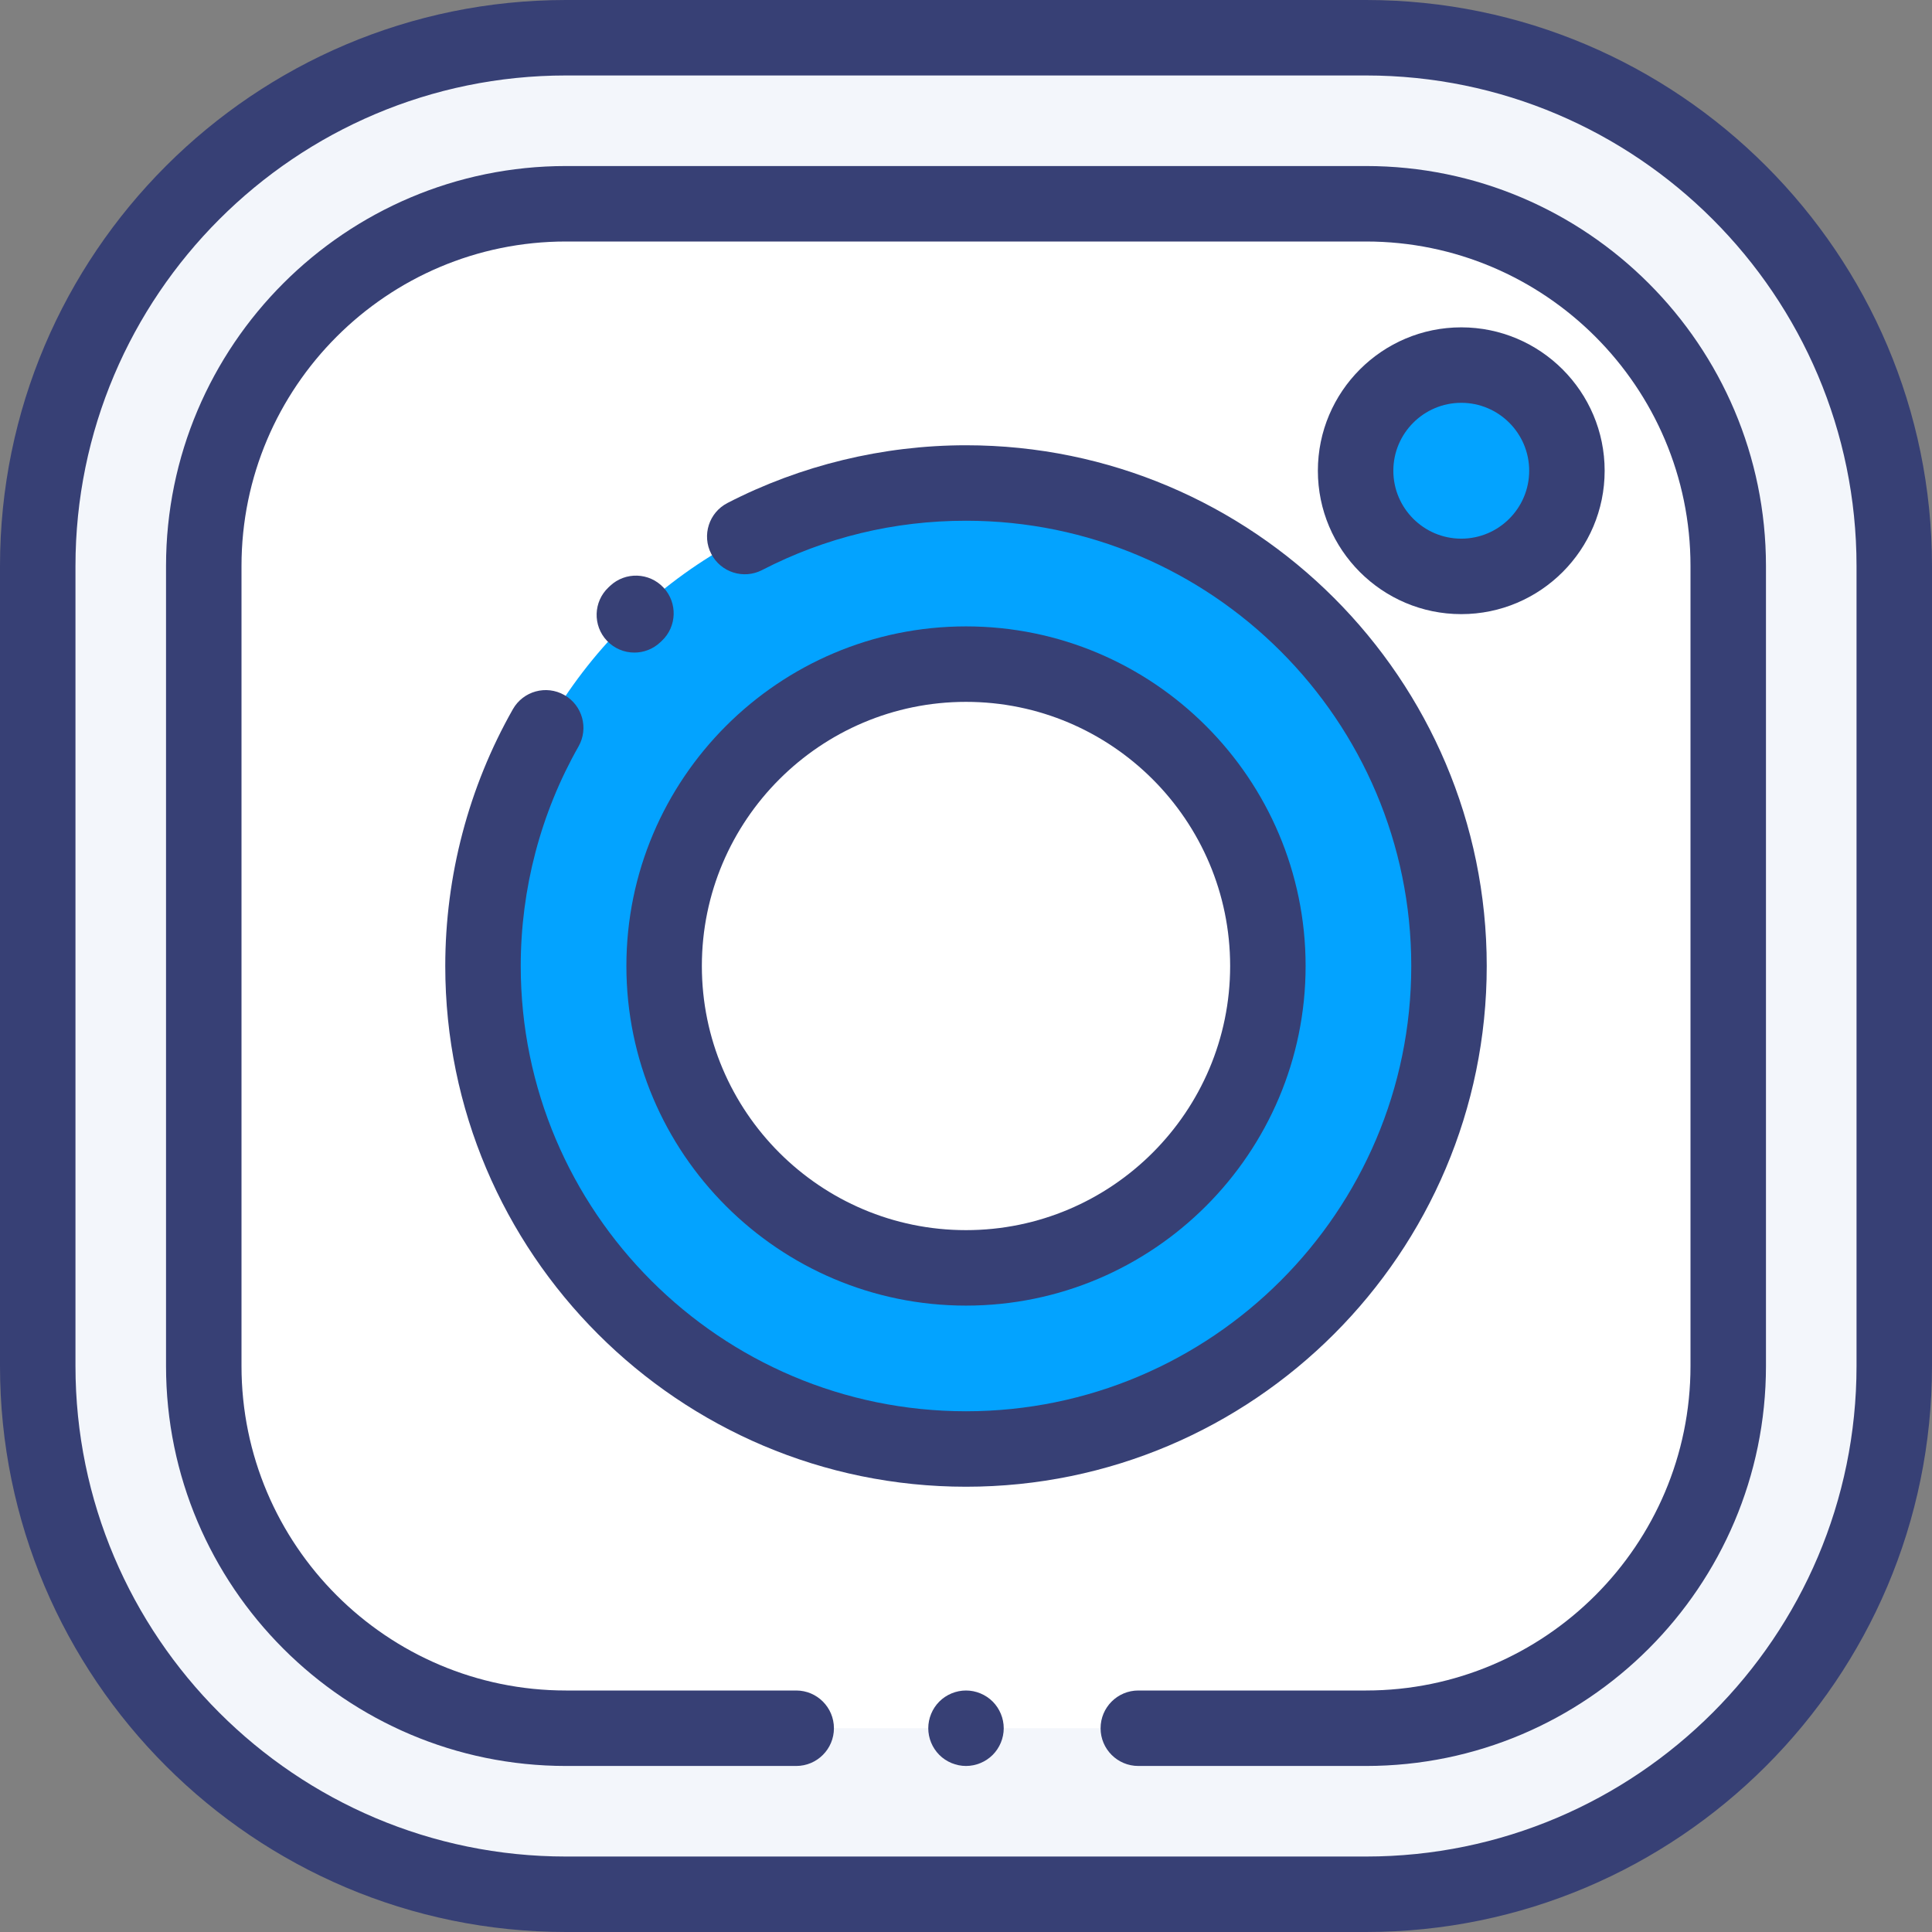 <?xml version="1.0" encoding="UTF-8"?> <svg xmlns="http://www.w3.org/2000/svg" xmlns:xlink="http://www.w3.org/1999/xlink" id="Capa_1" x="0px" y="0px" viewBox="0 0 512 512" style="enable-background:new 0 0 512 512;" xml:space="preserve" width="512px" height="512px" class=""><rect x="0" y="0" width="512" height="512" fill="#808080" stroke="none"/><g><path style="fill:#F3F6FB" d="M362,502H150c-77.32,0-140-62.68-140-140V150C10,72.68,72.68,10,150,10h212 c77.32,0,140,62.68,140,140v212C502,439.32,439.32,502,362,502z" data-original="#E68CBE" class="" data-old_color="#f3f6fb"></path><path style="fill:#FFFFFF;" d="M362,458H150c-53.019,0-96-42.981-96-96V150c0-53.019,42.981-96,96-96h212c53.019,0,96,42.981,96,96 v212C458,415.019,415.019,458,362,458z" data-original="#FFFFFF" class=""></path><circle style="fill:#03A3FF" cx="256" cy="256" r="128" data-original="#FF5A5A" class="active-path" data-old_color="#03a3ff"></circle><circle style="fill:#FFFFFF;" cx="256" cy="256" r="80" data-original="#FFFFFF" class=""></circle><circle style="fill:#03A3FF" cx="387.25" cy="124.75" r="28" data-original="#FF5A5A" class="active-path" data-old_color="#03a3ff"></circle><path d="M362,512H150C67.29,512,0,444.71,0,362V150C0,67.29,67.29,0,150,0h212c82.71,0,150,67.29,150,150v212 C512,444.71,444.71,512,362,512z M150,20C78.318,20,20,78.318,20,150v212c0,71.682,58.318,130,130,130h212 c71.682,0,130-58.318,130-130V150c0-71.682-58.318-130-130-130H150z" data-original="#000000" class="" style="fill:#374075" data-old_color="#000000"></path><path d="M362,468h-60.333c-5.523,0-10-4.477-10-10s4.477-10,10-10H362c47.42,0,86-38.58,86-86V150c0-47.42-38.58-86-86-86H150 c-47.42,0-86,38.58-86,86v212c0,47.42,38.58,86,86,86h61c5.523,0,10,4.477,10,10s-4.477,10-10,10h-61c-58.449,0-106-47.551-106-106 V150C44,91.551,91.551,44,150,44h212c58.449,0,106,47.551,106,106v212C468,420.449,420.449,468,362,468z" data-original="#000000" class="" style="fill:#374075" data-old_color="#000000"></path><path d="M256,468c-2.63,0-5.21-1.07-7.07-2.93S246,460.63,246,458s1.07-5.21,2.93-7.07c1.86-1.86,4.44-2.93,7.07-2.93 s5.21,1.07,7.07,2.93c1.86,1.86,2.93,4.44,2.93,7.07s-1.07,5.21-2.93,7.07S258.63,468,256,468z" data-original="#000000" class="" style="fill:#374075" data-old_color="#000000"></path><path d="M168.117,172.939c-2.657,0-5.308-1.052-7.275-3.137c-3.791-4.017-3.607-10.346,0.41-14.136l0.443-0.417 c4.031-3.775,10.358-3.569,14.135,0.461c3.776,4.03,3.569,10.359-0.461,14.135l-0.391,0.367 C173.046,172.035,170.579,172.939,168.117,172.939z" data-original="#000000" class="" style="fill:#374075" data-old_color="#000000"></path><path d="M256,394c-76.093,0-138-61.907-138-138c0-23.875,6.197-47.408,17.921-68.054c2.728-4.803,8.831-6.484,13.634-3.758 c4.803,2.728,6.485,8.832,3.758,13.634C143.295,215.463,138,235.581,138,256c0,65.065,52.935,118,118,118s118-52.935,118-118 s-52.935-118-118-118c-19.055,0-37.238,4.398-54.043,13.073c-4.907,2.532-10.939,0.608-13.473-4.299 c-2.533-4.908-0.608-10.94,4.299-13.473C212.176,123.291,234.036,118,256,118c76.093,0,138,61.907,138,138S332.093,394,256,394z" data-original="#000000" class="" style="fill:#374075" data-old_color="#000000"></path><path d="M256,346c-49.626,0-90-40.374-90-90s40.374-90,90-90s90,40.374,90,90S305.626,346,256,346z M256,186 c-38.598,0-70,31.402-70,70s31.402,70,70,70s70-31.402,70-70S294.598,186,256,186z" data-original="#000000" class="" style="fill:#374075" data-old_color="#000000"></path><path d="M387.25,162.75c-20.953,0-38-17.047-38-38s17.047-38,38-38s38,17.047,38,38S408.203,162.75,387.25,162.75z M387.25,106.75 c-9.925,0-18,8.075-18,18s8.075,18,18,18s18-8.075,18-18S397.175,106.75,387.25,106.75z" data-original="#000000" class="" style="fill:#374075" data-old_color="#000000"></path></g> </svg> 